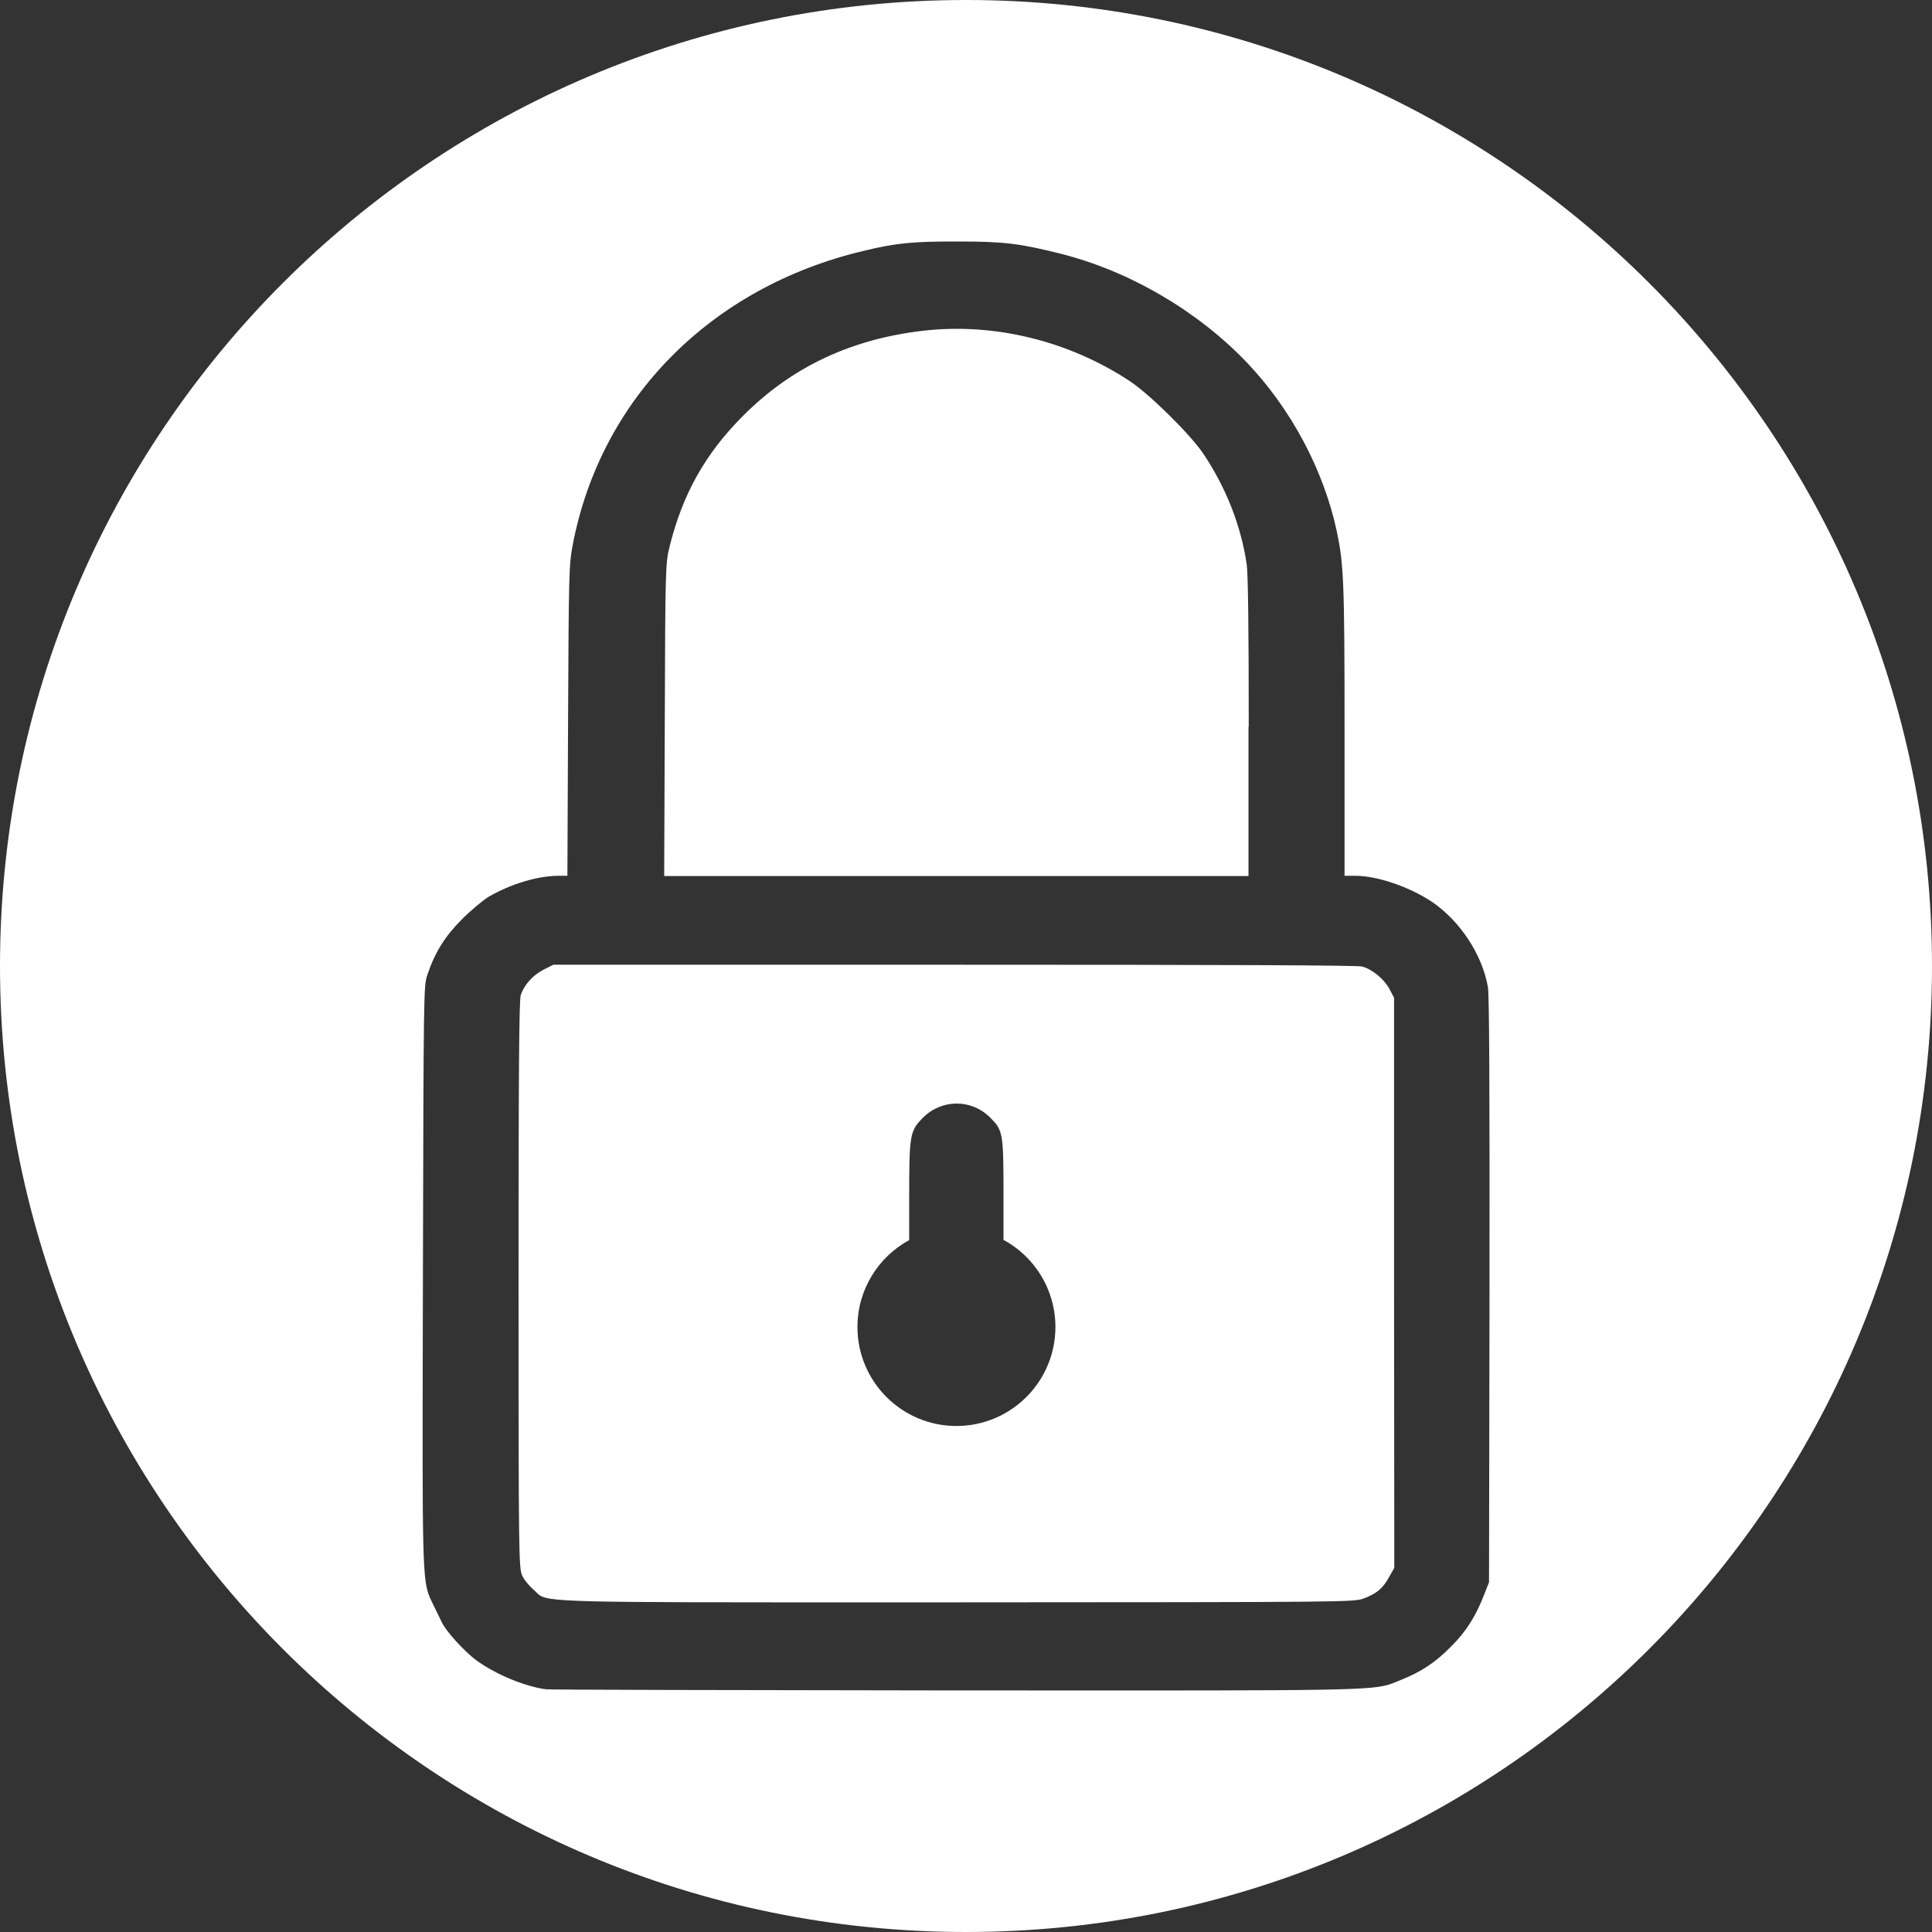 <svg width="32" height="32" viewBox="0 0 32 32" fill="none" xmlns="http://www.w3.org/2000/svg">
<rect x="0" y="0" width="32" height="32" fill="#333333" stroke="none"/>
<path fill-rule="evenodd" clip-rule="evenodd" d="M32 16C32 24.837 24.837 32 16 32C7.163 32 0 24.837 0 16C0 7.163 7.163 0 16 0C24.837 0 32 7.163 32 16ZM9.043 27.98C8.685 27.932 8.201 27.729 7.88 27.493C7.692 27.352 7.385 27.017 7.319 26.872C7.3 26.832 7.241 26.71 7.186 26.599C7.178 26.582 7.17 26.565 7.162 26.55C7.147 26.519 7.133 26.491 7.121 26.463C6.994 26.172 6.995 25.826 7.003 21.943C7.004 21.689 7.004 21.42 7.005 21.134L7.005 21.103V21.103C7.016 16.392 7.016 16.333 7.079 16.145C7.204 15.772 7.371 15.507 7.651 15.226C7.799 15.078 7.998 14.912 8.094 14.853C8.456 14.643 8.896 14.51 9.235 14.506H9.398L9.409 11.94C9.42 9.488 9.424 9.351 9.486 9.026C9.948 6.6 11.776 4.754 14.305 4.155C14.848 4.022 15.147 3.997 15.882 4C16.632 4 16.898 4.034 17.57 4.203C18.711 4.491 19.833 5.149 20.646 5.998C21.384 6.77 21.923 7.785 22.141 8.797C22.256 9.347 22.27 9.628 22.27 12.102V14.506H22.451C22.817 14.506 23.356 14.694 23.725 14.942C24.191 15.263 24.552 15.817 24.645 16.352C24.667 16.492 24.674 18.006 24.671 21.378L24.663 26.208L24.593 26.385C24.449 26.762 24.29 27.017 24.035 27.271C23.773 27.537 23.544 27.689 23.194 27.829C23.173 27.837 23.154 27.845 23.137 27.852C23.114 27.862 23.092 27.871 23.07 27.879C22.751 28.003 22.384 28.002 16.671 27.999C16.403 27.999 16.123 27.999 15.83 27.999C12.153 27.995 9.095 27.988 9.043 27.98ZM22.592 26.474C22.806 26.392 22.905 26.308 23.009 26.119L23.094 25.968L23.09 21.249V16.526L23.016 16.385C22.931 16.223 22.736 16.057 22.562 16.009C22.485 15.987 20.284 15.979 15.805 15.979H9.165L9.003 16.061C8.829 16.149 8.685 16.308 8.626 16.478C8.597 16.555 8.589 17.807 8.589 21.274C8.589 25.765 8.593 25.971 8.648 26.093C8.678 26.163 8.763 26.267 8.837 26.33C8.855 26.346 8.87 26.36 8.884 26.374C8.893 26.383 8.901 26.392 8.91 26.4C9.065 26.541 9.349 26.541 14.577 26.54C14.971 26.54 15.393 26.54 15.845 26.54L15.853 26.54H15.853C22.385 26.537 22.429 26.536 22.592 26.474ZM20.683 12.036C20.683 10.414 20.672 9.488 20.649 9.344C20.553 8.697 20.302 8.066 19.926 7.508C19.704 7.183 19.043 6.533 18.718 6.316C17.706 5.647 16.477 5.344 15.299 5.477C14.102 5.614 13.116 6.076 12.311 6.884C11.684 7.508 11.303 8.188 11.089 9.059C11.023 9.332 11.019 9.395 11.011 11.925L11.001 14.51H15.838H20.679V12.036H20.683ZM15.841 23.619C16.746 23.619 17.481 22.884 17.481 21.98C17.481 21.356 17.134 20.813 16.621 20.536V19.79C16.621 18.76 16.613 18.723 16.399 18.509C16.085 18.198 15.594 18.202 15.284 18.516C15.07 18.734 15.059 18.793 15.059 19.831V20.54C14.549 20.817 14.202 21.359 14.202 21.98C14.202 22.884 14.937 23.619 15.841 23.619Z" fill="white"/>
</svg>
